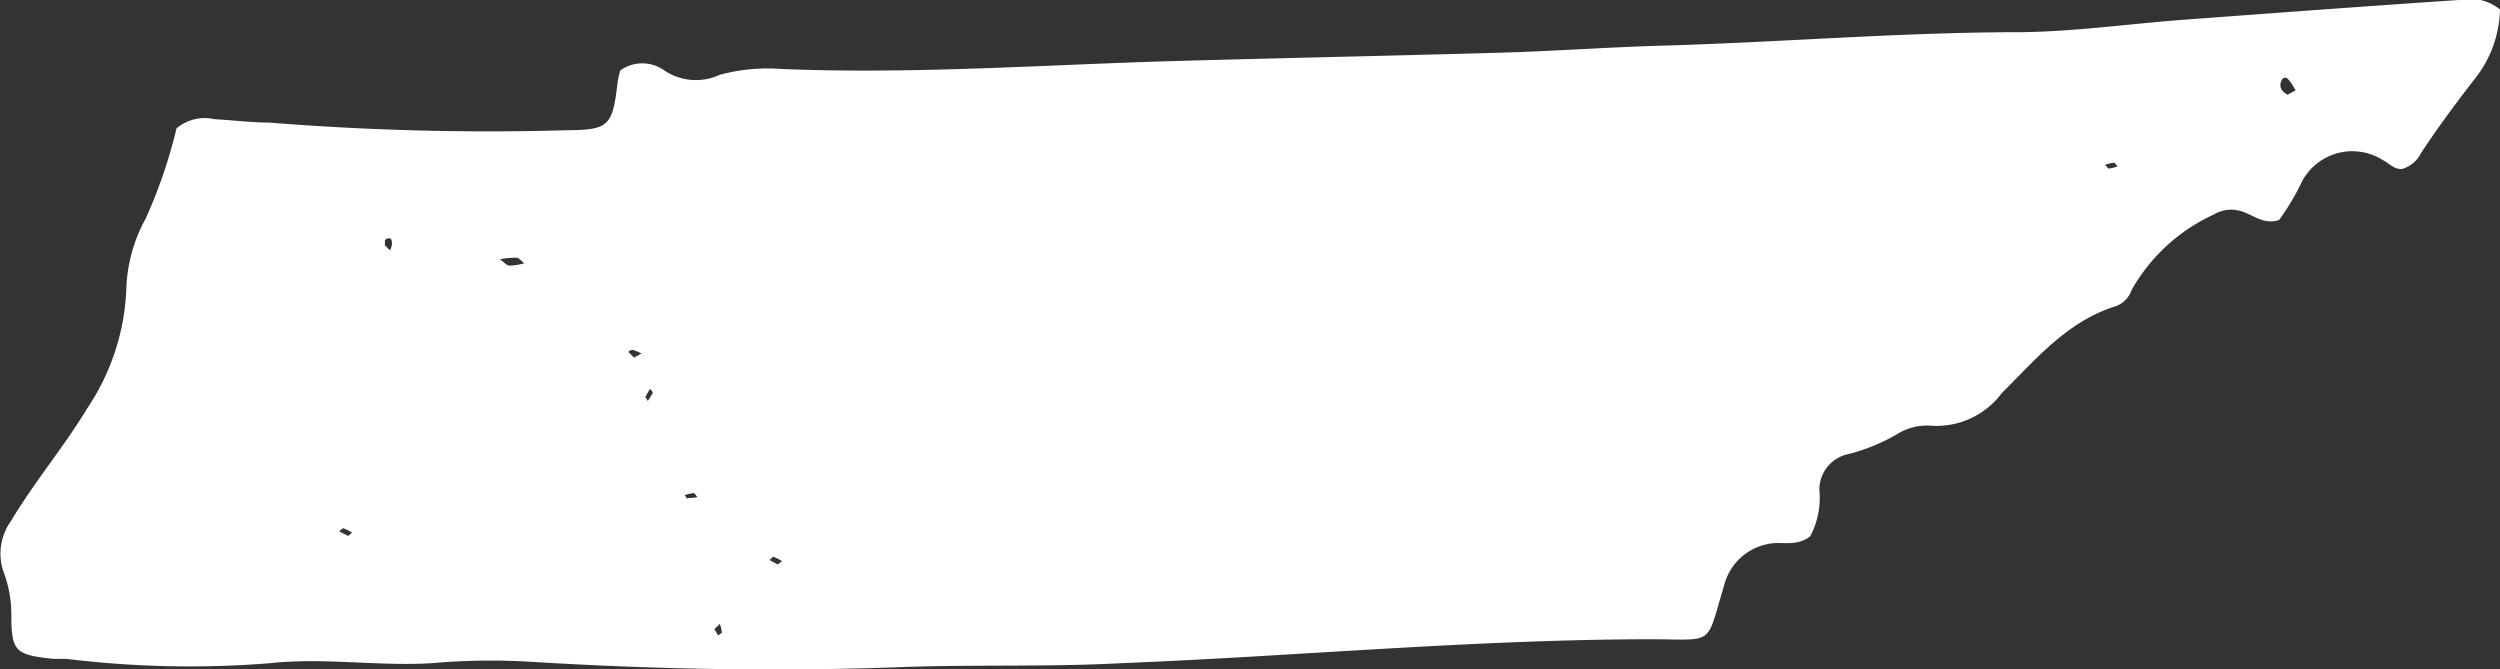 <svg xmlns="http://www.w3.org/2000/svg" viewBox="0 0 81.58 21.84"><rect x="0" y="0" width="81.58" height="21.84" fill="#333333" stroke="none"/><title>tennessee</title><g id="Layer_2" data-name="Layer 2"><g id="_ÎÓÈ_1" data-name="—ÎÓÈ 1"><path d="M60.31,14.82a6.12,6.12,0,0,0,1.59-.65A1.85,1.85,0,0,1,63,13.89a2.65,2.65,0,0,0,2.32-1.06c1.11-1.1,2.14-2.35,3.73-2.84a.86.86,0,0,0,.51-.53A5.91,5.91,0,0,1,72.24,7a1.11,1.11,0,0,1,1-.07c.36.14.69.4,1.13.25a7.85,7.85,0,0,0,.76-1.28,1.86,1.86,0,0,1,2.62-.68c.22.11.39.33.65.29A1,1,0,0,0,79,5c.57-.87,1.19-1.7,1.83-2.52A3.78,3.78,0,0,0,81.58.31,1.57,1.57,0,0,0,80.24,0c-3,.2-5.95.42-8.92.64-1.79.13-3.58.39-5.37.41-3.91,0-7.81.33-11.72.44-1.76.05-3.52.18-5.28.23-3.51.1-7,.17-10.54.27-4.31.12-8.61.44-12.92.26a6,6,0,0,0-2,.19,1.85,1.85,0,0,1-1.81-.14,1.23,1.23,0,0,0-1.44,0,3,3,0,0,0-.09.41c-.16,1.39-.28,1.53-1.64,1.54A89.57,89.57,0,0,1,8.79,4C8.19,4,7.58,3.92,7,3.89a1.42,1.42,0,0,0-1.24.3,16.49,16.49,0,0,1-1,2.93,5.1,5.1,0,0,0-.64,2.37,7.5,7.5,0,0,1-1.27,3.83C2.09,14.58,1.13,15.71.36,17A1.82,1.82,0,0,0,.13,18.7a3.91,3.91,0,0,1,.24,1.37c0,1.2.14,1.3,1.37,1.43.14,0,.28,0,.43,0a32.93,32.93,0,0,0,6.66.14c1.75-.19,3.51.11,5.27,0a21.81,21.81,0,0,1,3.13-.05c4.05.25,8.1.33,12.16.18,2.4-.09,4.81,0,7.22-.13,5.73-.23,11.46-.77,17.21-.78,2.17,0,1.83.26,2.44-1.75A1.83,1.83,0,0,1,58,17.72c.35,0,.73.05,1.07-.22A2.65,2.65,0,0,0,59.37,16,1.18,1.18,0,0,1,60.31,14.82ZM74.44,2.65c.06-.15.17-.16.28,0a1.89,1.89,0,0,1,.19.3l-.26.14C74.48,3,74.36,2.86,74.44,2.65ZM69,5.31s.07.08.1.12a1.09,1.09,0,0,1-.3.07s-.07-.08-.11-.12A1.08,1.08,0,0,1,69,5.31ZM11.36,17.49l-.29-.15s.11-.11.14-.1a1.47,1.47,0,0,1,.28.14Zm1.37-9.32A1.45,1.45,0,0,1,12.56,8s0-.1,0-.15.19-.14.22,0S12.77,8.06,12.73,8.17Zm3.9.5c-.09,0-.18-.11-.32-.21a2.77,2.77,0,0,1,.54-.05c.09,0,.17.12.26.18A2,2,0,0,1,16.63,8.67Zm4.1,3c-.07,0-.13-.1-.2-.16s.1-.1.13-.09a1.69,1.69,0,0,1,.28.12C20.87,11.55,20.79,11.64,20.73,11.63Zm.42,1.43-.09-.15.15-.26s.1.1.09.13A1.51,1.51,0,0,1,21.15,13.06Zm1.29,3.19s-.07-.09-.1-.13a1.16,1.16,0,0,1,.31-.07s.07.08.11.13A1.23,1.23,0,0,1,22.44,16.25Zm1,4.45c-.05-.07-.09-.15-.13-.21l.18-.17a1.37,1.37,0,0,1,.07.29S23.52,20.67,23.48,20.7Zm1.94-2.32-.28-.15c.05,0,.1-.1.14-.1a1.83,1.83,0,0,1,.28.14Z" style="fill:#fff"/></g></g></svg>